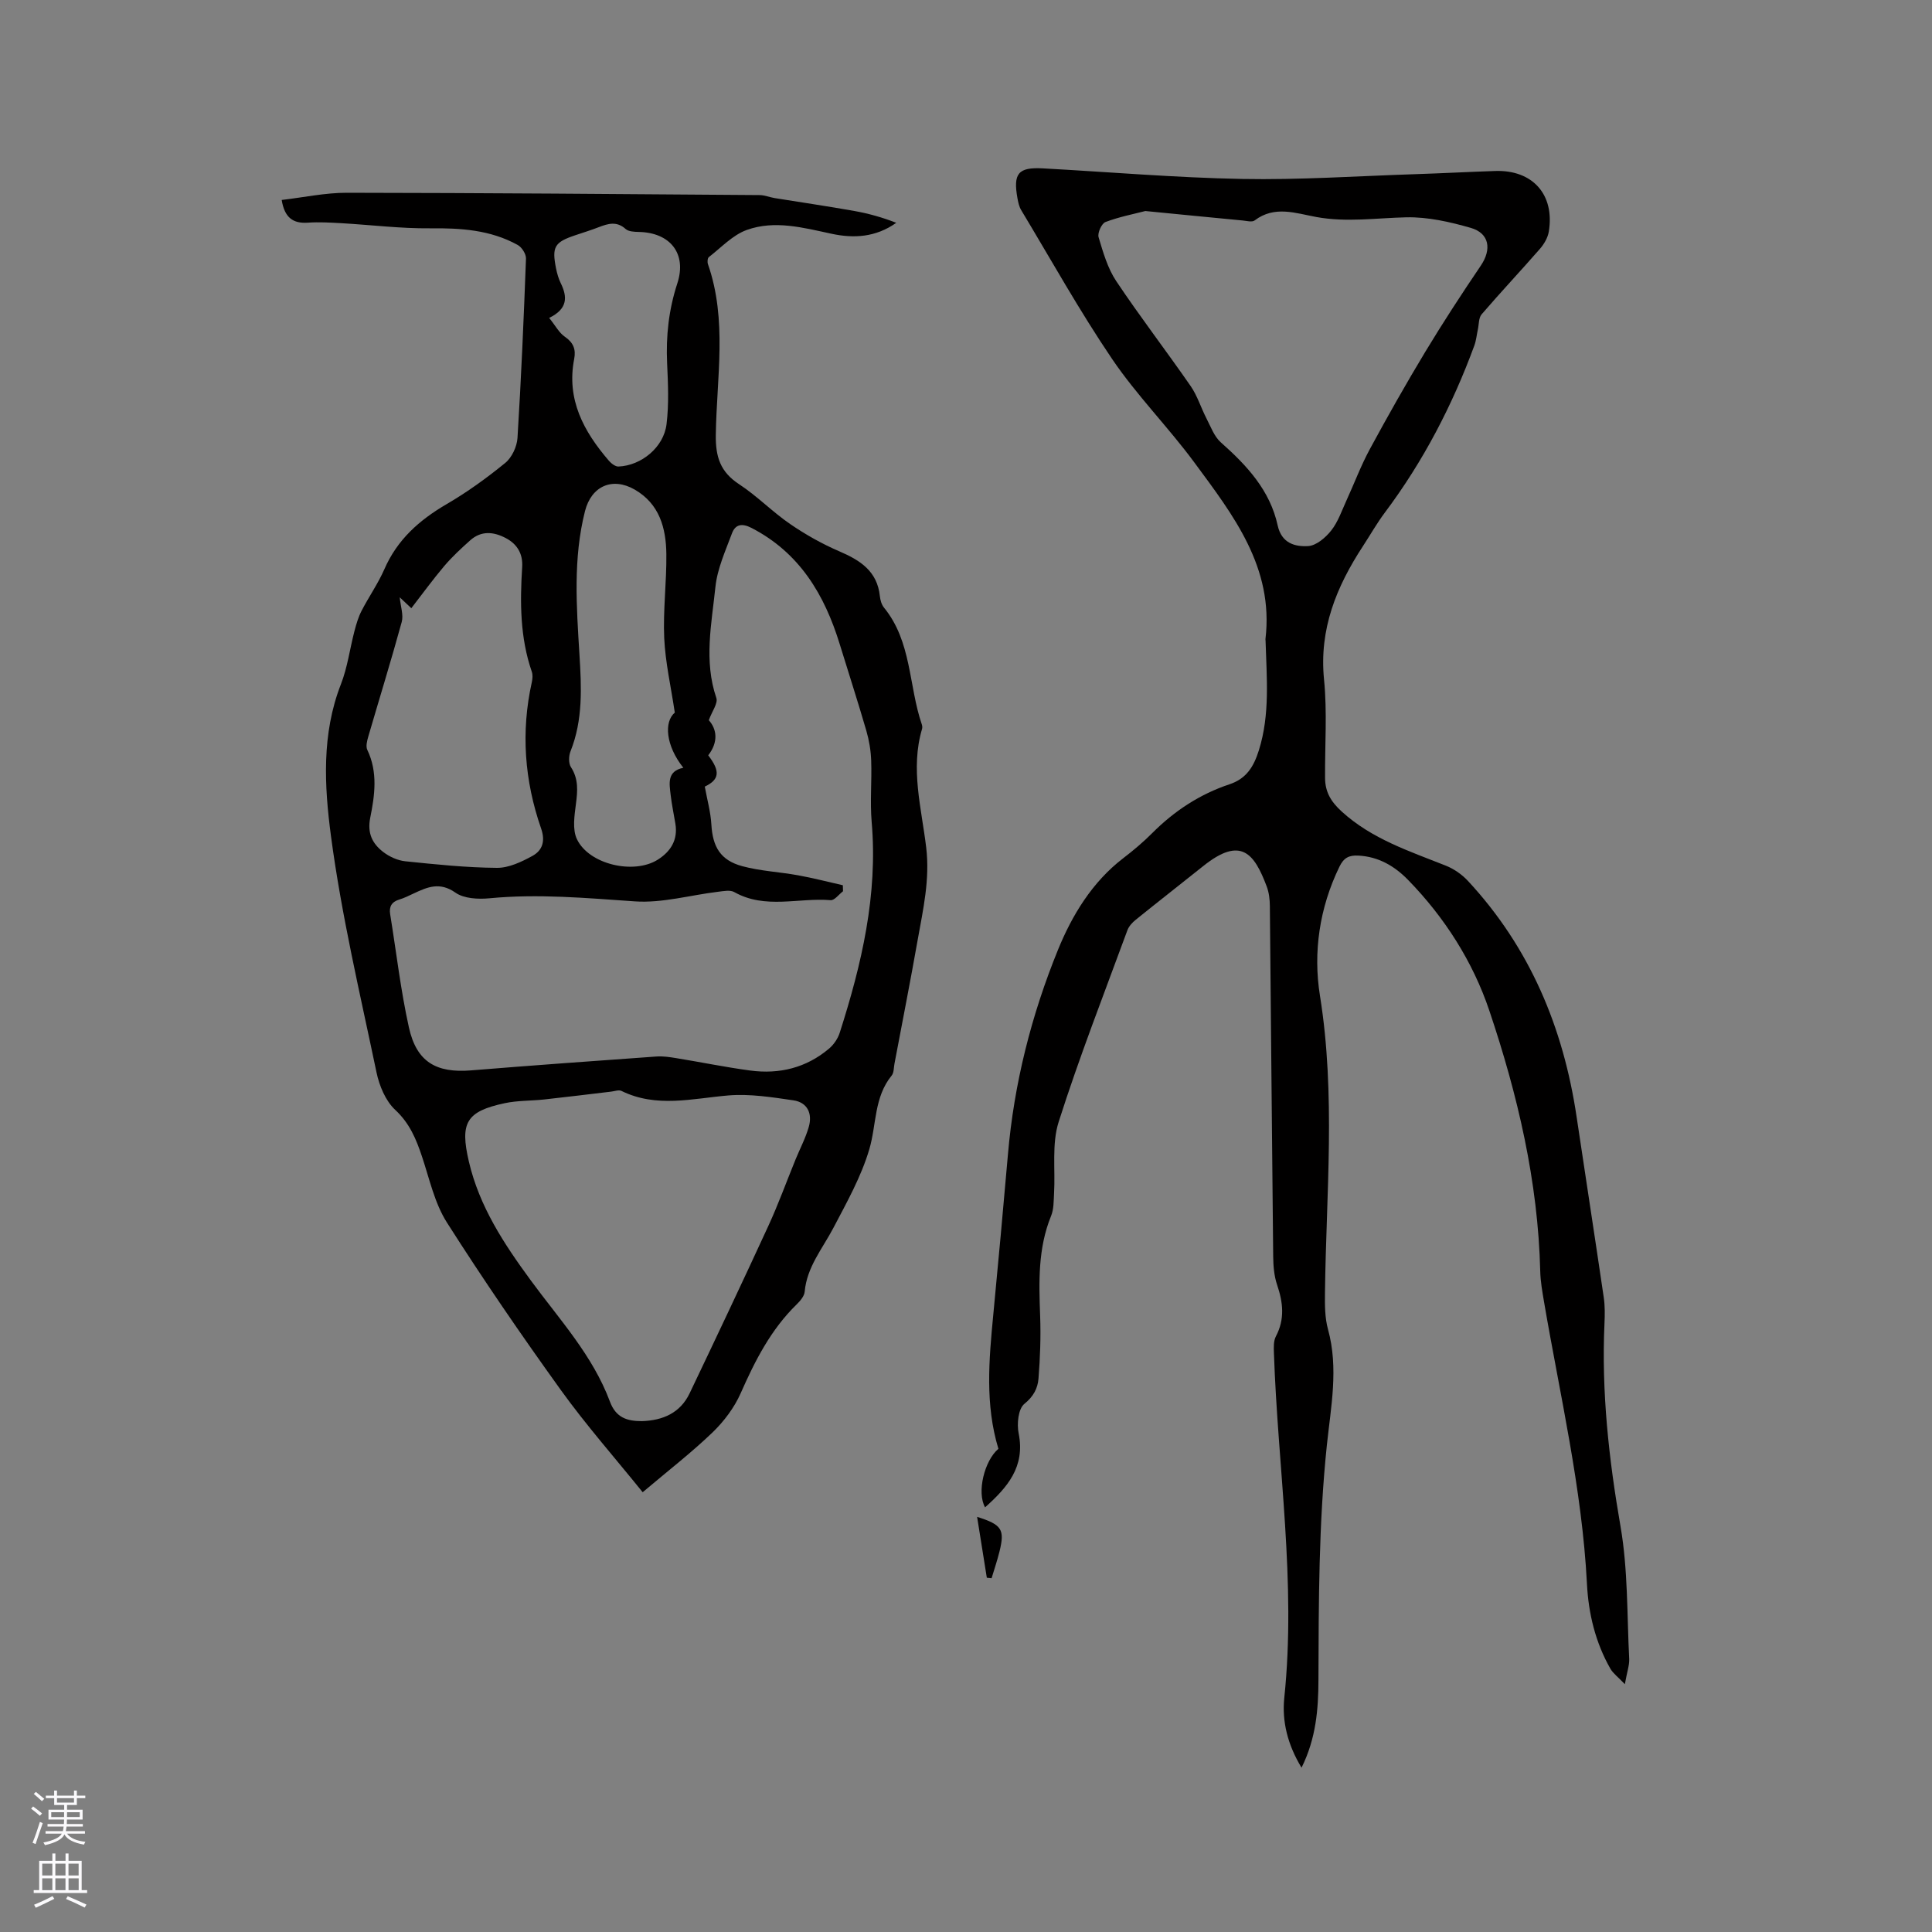 <svg enable-background="new 0 0 400 400" viewBox="0 0 400 400" xmlns="http://www.w3.org/2000/svg"><rect x="0" y="0" width="400" height="400" fill="#808080" stroke="none"/><g fill="#010000"><path d="m133.06 308.95c-5.77-7.15-11.73-13.91-16.97-21.19-8.16-11.35-16.08-22.89-23.58-34.68-2.54-4.01-3.59-8.99-5.13-13.6-1.21-3.63-2.56-6.91-5.56-9.7-2-1.86-3.29-4.99-3.87-7.76-3.4-16.27-7.25-32.5-9.43-48.95-1.37-10.33-1.96-21.11 2.06-31.4 1.37-3.51 1.85-7.35 2.81-11.03.37-1.41.79-2.85 1.45-4.14 1.5-2.92 3.42-5.64 4.73-8.63 2.66-6.12 7.21-10.17 12.86-13.47 4.28-2.49 8.34-5.43 12.18-8.56 1.37-1.12 2.41-3.36 2.53-5.15.77-12.38 1.3-24.77 1.76-37.16.03-.94-.86-2.34-1.71-2.81-5.65-3.13-11.79-3.52-18.15-3.45-6.11.06-12.22-.71-18.34-1.06-2.32-.13-4.65-.27-6.96-.11-3.09.21-4.82-1.04-5.42-4.7 4.55-.53 9.02-1.5 13.5-1.49 28.49.03 56.98.27 85.47.48 1.03.01 2.05.45 3.09.62 5.5.89 11.01 1.69 16.5 2.67 2.94.52 5.84 1.34 8.68 2.45-4.26 3.02-8.82 3.26-13.43 2.26-5.83-1.25-11.74-2.86-17.52-.78-2.92 1.05-5.29 3.64-7.85 5.62-.28.22-.34 1.03-.19 1.45 4.05 11.6 1.8 23.54 1.63 35.32-.07 4.61.94 7.72 4.85 10.27 3.71 2.43 6.86 5.7 10.52 8.21 3.19 2.19 6.64 4.13 10.19 5.66 4.34 1.86 7.87 4.11 8.41 9.3.08.81.35 1.74.85 2.36 5.76 7.05 5.09 16.17 7.83 24.18.1.29.13.66.05.94-2.45 8.27-.1 16.45.86 24.55.79 6.66-.65 12.84-1.77 19.16-1.51 8.55-3.19 17.07-4.8 25.6-.16.83-.1 1.86-.58 2.45-3.67 4.49-3.13 10.15-4.62 15.23-1.67 5.69-4.68 11.04-7.46 16.34-2.25 4.28-5.47 8.06-5.93 13.18-.08.92-.92 1.91-1.65 2.62-5.34 5.21-8.62 11.64-11.59 18.38-1.32 3-3.47 5.85-5.84 8.14-4.33 4.16-9.12 7.86-14.46 12.38zm41.44-125.67c.01.41.03.82.04 1.24-.86.65-1.77 1.92-2.57 1.85-6.64-.55-13.53 1.94-19.94-1.67-.86-.49-2.24-.2-3.36-.07-5.75.69-11.56 2.38-17.23 1.99-10.05-.69-20.02-1.61-30.1-.64-2.33.22-5.28.08-7.05-1.17-3.26-2.29-5.83-1.15-8.68.19-.96.45-1.92.93-2.92 1.23-1.58.48-2.17 1.44-1.91 3.06 1.27 7.81 2.17 15.71 3.88 23.43 1.58 7.15 5.66 9.48 12.89 8.89 12.77-1.04 25.55-1.96 38.34-2.87 1.35-.1 2.73.11 4.08.33 5.12.83 10.2 1.88 15.34 2.57 6.04.81 11.62-.55 16.34-4.54.98-.83 1.82-2.07 2.21-3.29 4.54-14.18 7.91-28.53 6.61-43.62-.36-4.21.05-8.48-.1-12.71-.07-2.08-.43-4.21-1.01-6.21-1.74-5.99-3.67-11.93-5.5-17.89-3.15-10.26-8.31-18.94-18.27-24.08-2-1.03-3.36-.73-4.05 1.14-1.35 3.63-3.03 7.31-3.42 11.08-.79 7.61-2.43 15.3.19 22.98.38 1.1-.9 2.77-1.56 4.61 1.67 1.86 2.02 4.51-.12 7.27 2.59 3.37 2.27 5.05-.71 6.48.49 2.71 1.21 5.25 1.36 7.83.27 4.63 1.86 7.42 6.42 8.65 3.74 1.01 7.69 1.18 11.53 1.88 3.1.56 6.18 1.36 9.27 2.06zm-41.59 110.95c4.3-.14 7.91-1.67 9.86-5.74 5.5-11.52 10.96-23.06 16.3-34.66 2.08-4.51 3.77-9.2 5.65-13.8.92-2.24 2.07-4.41 2.73-6.72.79-2.75-.27-5.08-3.2-5.5-4.45-.65-9.03-1.38-13.46-1.01-7.46.63-14.86 2.63-22.13-.94-.56-.27-1.42.07-2.14.15-4.6.54-9.2 1.12-13.81 1.62-2.73.3-5.53.2-8.2.77-8.04 1.71-9.29 4.1-7.44 12.07 2.17 9.33 7.28 17.06 12.8 24.59 5.93 8.09 12.84 15.55 16.41 25.13 1.24 3.35 3.59 4.05 6.63 4.04zm-50.15-170.56c.18 1.92.81 3.65.41 5.11-2.18 7.95-4.62 15.83-6.93 23.75-.25.87-.54 2.01-.19 2.73 2.21 4.61 1.54 9.39.61 14.01-.66 3.25.44 5.4 2.69 7.13 1.28.98 2.99 1.76 4.58 1.92 6.3.65 12.62 1.31 18.95 1.36 2.46.02 5.1-1.24 7.35-2.47 2.06-1.13 2.72-3.04 1.8-5.68-3.44-9.89-4.21-20.01-1.92-30.3.15-.69.22-1.52-.01-2.17-2.44-7.07-2.45-14.33-1.99-21.66.17-2.68-.97-4.72-3.38-5.99-2.54-1.34-5.09-1.58-7.38.46-1.88 1.68-3.75 3.41-5.38 5.33-2.37 2.8-4.53 5.78-6.81 8.72-1-.94-1.68-1.57-2.4-2.25zm56.95 23.87c-.81-5.44-1.96-10.41-2.19-15.42-.26-5.8.51-11.64.44-17.45-.07-5.35-1.42-10.34-6.54-13.3-4.62-2.67-8.98-.74-10.3 4.44-2.49 9.82-1.76 19.78-1.15 29.71.42 6.79.75 13.51-1.85 20.03-.38.95-.43 2.48.09 3.28 1.59 2.46 1.38 4.92 1.03 7.62-.31 2.41-.76 5.28.21 7.3 2.5 5.23 11.75 7.36 16.71 4.25 2.69-1.69 4.23-4.1 3.67-7.47-.33-1.98-.75-3.96-.98-5.95-.27-2.36-.8-4.92 2.63-5.62-3.67-4.6-4.03-9.53-1.77-11.42zm-26.01-81.72c1.3 1.61 2.05 3.09 3.26 3.91 1.77 1.21 2.3 2.62 1.92 4.58-1.64 8.41 1.98 15.04 7.2 21.1.49.56 1.33 1.21 1.98 1.18 4.73-.2 9.36-3.98 9.94-8.77.51-4.15.31-8.4.12-12.6-.26-5.66.33-11.08 2.11-16.54 2.03-6.22-1.52-10.54-7.99-10.66-.92-.02-2.1-.07-2.71-.61-1.85-1.67-3.64-1.12-5.58-.37-1.58.61-3.19 1.11-4.8 1.65-4.35 1.45-4.93 2.39-4.02 6.92.21 1.03.51 2.07.96 3 1.39 2.84 1.5 5.31-2.39 7.21z"/><path d="m336.41 348.69c-1.43-1.5-2.43-2.22-2.99-3.19-3.11-5.45-4.55-11.44-4.86-17.61-1.02-19.77-5.58-38.98-8.89-58.39-.35-2.08-.73-4.19-.78-6.29-.45-18.59-4.67-36.53-10.54-53.97-3.4-10.11-9.24-19.29-16.83-27.07-2.79-2.86-6.12-4.82-10.31-5.03-1.94-.1-3.01.47-3.9 2.31-4.13 8.5-5.47 17.7-4.03 26.68 3.3 20.54 1.29 41.03 1.04 61.55-.03 2.52-.03 5.16.63 7.55 2.22 8.05.59 16.07-.24 24-1.69 16.18-1.69 32.38-1.74 48.6-.02 6.03-.48 12.06-3.5 18.15-2.89-4.77-4.08-9.6-3.57-14.49 2.49-23.92-1.35-47.62-2.15-71.42-.04-1.13-.09-2.45.41-3.39 1.88-3.57 1.49-7.02.25-10.67-.63-1.86-.79-3.94-.81-5.92-.26-24.17-.45-48.35-.69-72.52-.01-1.35-.18-2.79-.65-4.04-2.57-6.81-5.31-10.5-13.17-4.2-4.64 3.71-9.32 7.36-13.94 11.09-.71.57-1.42 1.34-1.73 2.17-4.85 13.2-9.98 26.31-14.24 39.7-1.45 4.57-.66 9.85-.95 14.8-.09 1.57-.04 3.26-.62 4.67-2.73 6.7-2.52 13.65-2.26 20.67.16 4.32 0 8.67-.34 12.98-.16 2.01-1.02 3.71-2.93 5.25-1.26 1.02-1.58 4.14-1.18 6.1 1.4 6.94-2.35 11.2-6.95 15.32-1.75-3.1-.15-9.66 2.76-12.12-2.78-9.16-1.96-18.41-1.07-27.68 1.06-11.08 2.08-22.16 3.04-33.24 1.26-14.69 4.87-28.91 10.38-42.43 2.88-7.07 7.06-14.01 13.52-18.95 2.1-1.61 4.14-3.33 6.01-5.21 4.57-4.58 9.86-8.04 15.96-10.07 3.6-1.2 5.05-3.77 6.08-7.02 2.35-7.47 1.61-15.11 1.39-22.73 0-.11-.04-.21-.02-.32 1.76-14.87-6.71-25.7-14.73-36.57-5.41-7.33-11.91-13.88-17.01-21.4-6.75-9.96-12.63-20.53-18.84-30.85-.42-.7-.61-1.59-.76-2.41-.94-5.18.16-6.5 5.26-6.22 13.75.75 27.49 1.93 41.25 2.19 11.85.22 23.72-.59 35.57-.98 5.61-.18 11.22-.48 16.83-.67 7.75-.26 12.36 4.9 11.09 12.57-.21 1.26-.98 2.57-1.84 3.56-3.97 4.55-8.12 8.96-12.06 13.54-.64.74-.55 2.1-.79 3.17-.24 1.1-.34 2.24-.72 3.29-4.55 12.39-10.58 23.99-18.52 34.58-1.65 2.2-3.01 4.61-4.52 6.92-5.51 8.41-9.13 17.22-8.08 27.69.67 6.72.16 13.56.21 20.35.02 2.87 1.18 4.89 3.46 6.96 6.25 5.69 13.97 8.18 21.53 11.19 1.69.67 3.34 1.82 4.58 3.15 12.83 13.81 19.76 30.37 22.51 48.86 1.86 12.47 3.79 24.92 5.62 37.39.26 1.77.23 3.6.15 5.4-.64 14.14.9 28.05 3.32 42 1.56 9 1.33 18.31 1.8 27.49.04 1.31-.46 2.67-.9 5.18zm-99.28-305c-2.43.63-5.44 1.21-8.26 2.28-.8.31-1.68 2.27-1.42 3.14.93 3.12 1.87 6.41 3.64 9.07 4.93 7.39 10.36 14.44 15.42 21.75 1.4 2.02 2.13 4.49 3.27 6.69.89 1.72 1.6 3.74 2.98 4.97 5.4 4.78 10.19 9.94 11.77 17.2.81 3.7 3.59 4.43 6.32 4.27 1.67-.1 3.6-1.75 4.76-3.22 1.41-1.78 2.18-4.08 3.15-6.2 1.63-3.55 3-7.24 4.86-10.67 3.68-6.79 7.48-13.52 11.47-20.13 3.66-6.06 7.53-11.99 11.5-17.85 2.27-3.36 1.79-6.69-2.08-7.81-4.31-1.24-8.89-2.28-13.33-2.19-6.22.14-12.38 1.08-18.64-.06-4.23-.77-8.65-2.44-12.78.71-.53.4-1.64.09-2.48.01-6.55-.62-13.08-1.27-20.15-1.96z"/><path d="m202.3 314.05c5.15 1.62 5.76 2.61 4.63 7.19-.46 1.86-1.08 3.67-1.63 5.51-.33-.03-.66-.06-.99-.1-.65-4.08-1.3-8.16-2.01-12.6z"/></g><path d="m6.44 374.46.42-.45c.65.47 1.27.95 1.85 1.44l-.45.49c-.65-.56-1.25-1.06-1.82-1.48m.93 7.33-.63-.26c.55-1.36 1.05-2.8 1.52-4.33.19.1.38.19.59.27-.46 1.29-.95 2.73-1.48 4.32m-.38-10.38.44-.42c.43.34 1.01.82 1.74 1.44l-.49.49c-.53-.51-1.09-1.01-1.69-1.51m2.5.35h1.72v-1.04h.59v1.04h3.52v-1.04h.59v1.04h1.75v.53h-1.75v1.42h-2.03v.97h3.22v2.03h-3.24c0 .35-.01.66-.03.93h3.32v.53h-3.37c-.03.27-.08.58-.15.94h3.96v.53h-3.71c.67.92 1.93 1.48 3.79 1.68-.13.24-.23.44-.29.59-2.13-.38-3.48-1.08-4.04-2.12-.43.97-1.77 1.72-4.03 2.23-.09-.19-.2-.37-.33-.55 2.1-.42 3.37-1.03 3.81-1.83h-3.36v-.53h3.58c.08-.29.13-.61.16-.94h-3.33v-.53h3.39c.02-.27.04-.58.04-.93h-3.23v-2.03h3.25v-.97h-2.07v-1.42h-1.73zm1.12 3.44v1h2.65c.01-.3.02-.44.01-.4v-.25-.35zm1.19-2h3.52v-.91h-3.52zm4.71 2h-2.63v.59c0 .15-.01.28-.01.4h2.64z" fill="#fbfafc"/><path d="m13.56 383.74h.63v1.52h2.72v6.07h1.13v.6h-11.06v-.6h1.13v-6.07h2.73v-1.52h.63v1.52h2.1v-1.52zm-2.69 8.83.38.56c-1.24.63-2.53 1.25-3.85 1.85-.1-.21-.21-.42-.34-.63 1.36-.55 2.63-1.15 3.81-1.78m-2.13-4.27h2.1v-2.45h-2.1zm0 3.04h2.1v-2.46h-2.1zm2.72-3.04h2.1v-2.45h-2.1zm0 3.04h2.1v-2.46h-2.1zm6.07 3.6c-1.41-.71-2.7-1.3-3.86-1.78l.35-.56c1.45.62 2.75 1.19 3.88 1.72zm-1.25-9.09h-2.1v2.45h2.1zm-2.09 5.49h2.1v-2.46h-2.1z" fill="#fbfafc"/></svg>
